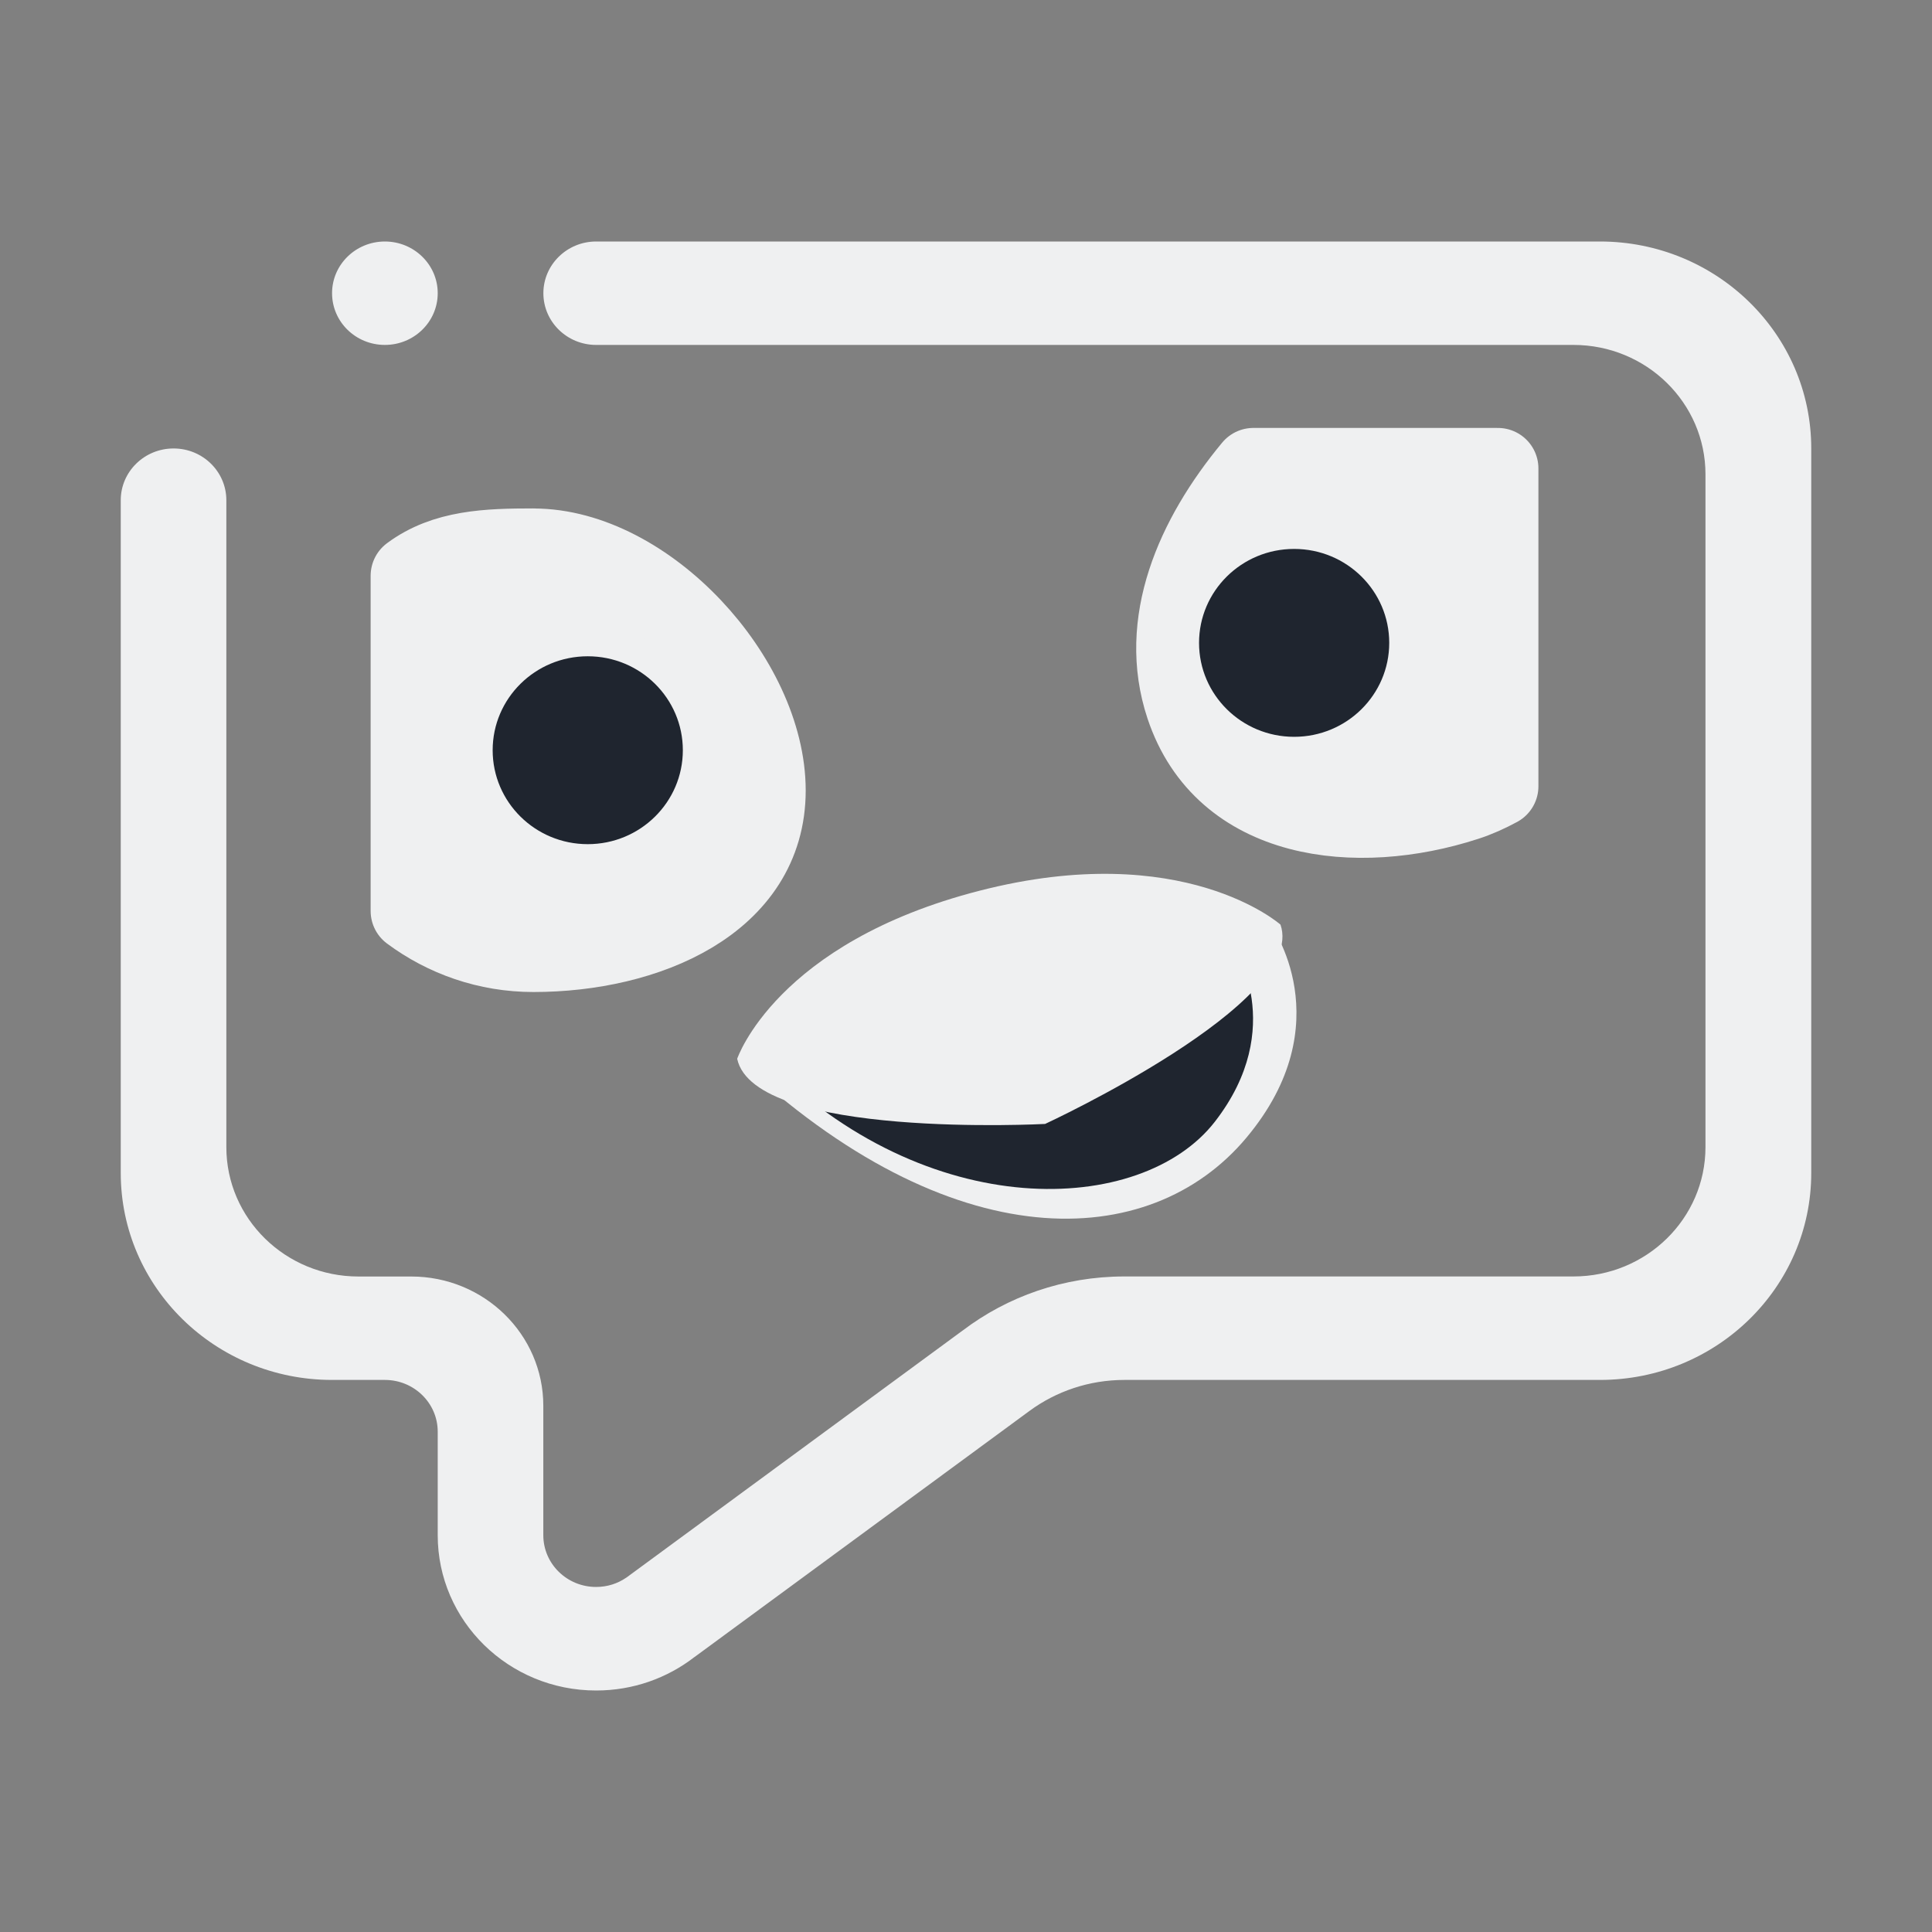 <?xml version="1.0" encoding="UTF-8" standalone="no"?>
<svg
   width="32"
   height="32"
   version="1.1"
   id="svg12"
   sodipodi:docname="choqok.svg"
   inkscape:version="1.1 (c68e22c387, 2021-05-23)"
   xmlns:inkscape="http://www.inkscape.org/namespaces/inkscape"
   xmlns:sodipodi="http://sodipodi.sourceforge.net/DTD/sodipodi-0.dtd"
   xmlns="http://www.w3.org/2000/svg"
   xmlns:svg="http://www.w3.org/2000/svg"
   xmlns:rdf="http://www.w3.org/1999/02/22-rdf-syntax-ns#"
   xmlns:cc="http://creativecommons.org/ns#"
   xmlns:dc="http://purl.org/dc/elements/1.1/">
  <rect width="100%" height="100%" fill="#808080" stroke="none"/>
  <g
     id="22-22-choqok"
     transform="translate(32,10)">
    <rect
       style="opacity:0.001"
       width="22"
       height="22"
       x="0"
       y="0"
       id="rect2" />
    <path
       inkscape:connector-curvature="0"
       style="fill:#eff0f1;fill-opacity:1;fill-rule:evenodd;stroke-width:0.298"
       id="path4411-1-6-3"
       d="m 8.507,12.025 c 2.365,2.227 4.555,2.145 5.621,0.874 1.066,-1.27 0.268,-2.356 0.268,-2.356 z" />
    <path
       inkscape:connector-curvature="0"
       style="color:#000000;fill:#eff0f1;fill-opacity:1;stroke:#eff0f1;stroke-width:0.894;stroke-linecap:round;stroke-linejoin:round;stroke-opacity:1"
       id="path4170-2-6"
       d="m 6.257,6.395 c -0.507,0 -0.974,0.017 -1.35,0.296 v 3.701 c 0.376,0.28 0.843,0.447 1.35,0.447 1.243,0 2.559,-0.55 2.559,-1.778 0,-1.227 -1.317,-2.667 -2.559,-2.667 z" />
    <path
       inkscape:connector-curvature="0"
       style="color:#000000;fill:#eff0f1;fill-opacity:1;stroke:#eff0f1;stroke-width:0.894;stroke-linecap:round;stroke-linejoin:round;stroke-opacity:1"
       id="path4170-8-9-7"
       d="m 14.206,5.506 c -0.64,0.772 -1.048,1.708 -0.745,2.62 0.424,1.275 1.886,1.434 3.086,1.045 0.126,-0.041 0.245,-0.095 0.358,-0.156 V 5.506 Z" />
    <ellipse
       cx="6.857"
       cy="8.617"
       style="color:#000000;fill:#1f252f;fill-opacity:1;stroke-width:0.894;stroke-linecap:round;stroke-linejoin:round"
       id="path4267-1-5"
       rx="1.05"
       ry="1.037" />
    <ellipse
       cx="14.656"
       cy="7.432"
       style="color:#000000;fill:#1f252f;fill-opacity:1;stroke-width:0.894;stroke-linecap:round;stroke-linejoin:round"
       id="path4267-9-2-3"
       rx="1.05"
       ry="1.037" />
    <path
       inkscape:connector-curvature="0"
       style="fill:#1f252f;fill-opacity:1;fill-rule:evenodd;stroke-width:0.298"
       id="path4411-7-5"
       d="m 8.807,12.027 c 1.797,1.829 4.165,1.736 4.975,0.693 0.81,-1.043 0.204,-1.935 0.204,-1.935 z" />
    <path
       inkscape:connector-curvature="0"
       style="fill:#eff0f1;fill-opacity:1;fill-rule:evenodd;stroke-width:0.298"
       id="path4284-9-6"
       d="m 8.507,12.025 c 0,0 0.429,-1.28 2.679,-1.857 2.25,-0.577 3.32,0.375 3.32,0.375 0.3,0.862 -2.599,2.2 -2.599,2.2 0,0 -3.209,0.171 -3.4,-0.719 z" />
    <path
       d="m 19.2,13 z m 0,-7.429 z m 0,0 z m -1.166,10 h -5.25 c -0.394,0 -0.757,0.127 -1.049,0.342 l -3.682,2.705 c -0.007,0.006 -0.012,0.008 -0.02,0.015 C 7.734,18.862 7.359,19 6.95,19 5.983,19 5.2,18.232 5.2,17.285 v -1.143 c 0,-0.315 -0.261,-0.571 -0.583,-0.571 H 4.033 C 2.744,15.571 1.7,14.548 1.7,13.285 V 5.857 c 0,-0.316 0.261,-0.571 0.583,-0.571 0.322,0 0.583,0.256 0.583,0.571 v 7.143 c 0,0.789 0.653,1.429 1.459,1.429 h 0.583 c 0.806,0 1.459,0.639 1.459,1.428 v 1.429 c 0,0.316 0.261,0.571 0.583,0.571 0.124,0 0.238,-0.037 0.332,-0.102 0.001,-5.72e-4 0.001,-5.72e-4 0.002,-0.001 l 3.713,-2.728 c 5.82e-4,-5.71e-4 5.82e-4,0 0.001,-5.71e-4 0.493,-0.374 1.112,-0.597 1.785,-0.597 h 4.958 c 0.806,0 1.458,-0.64 1.458,-1.429 V 5.571 c 0,-0.789 -0.653,-1.429 -1.458,-1.429 H 6.95 c -0.322,0 -0.583,-0.256 -0.583,-0.571 0,-0.315 0.261,-0.571 0.583,-0.571 h 11.084 c 1.289,0 2.333,1.023 2.333,2.285 v 8 c 0,1.262 -1.044,2.285 -2.333,2.285 z M 4.617,4.142 C 4.294,4.142 4.033,3.887 4.033,3.571 4.033,3.256 4.294,3 4.617,3 4.939,3 5.2,3.256 5.2,3.571 5.2,3.887 4.939,4.142 4.617,4.142 Z"
       id="path2-2"
       sodipodi:nodetypes="cccccccccccccccccccssccccssssssssssssssccccsssssssssssssssss"
       style="fill:#eff0f1;fill-opacity:1;stroke-width:0.036" />
  </g>
  <defs
     id="defs16" />
  <sodipodi:namedview
     pagecolor="#ffffff"
     bordercolor="#000000"
     borderopacity="1"
     objecttolerance="10"
     gridtolerance="10"
     guidetolerance="10"
     inkscape:pageopacity="0"
     inkscape:pageshadow="2"
     inkscape:window-width="1920"
     inkscape:window-height="1007"
     id="namedview14"
     showgrid="false"
     inkscape:zoom="9.8125003"
     inkscape:cx="8.2038214"
     inkscape:cy="17.630573"
     inkscape:window-x="0"
     inkscape:window-y="0"
     inkscape:window-maximized="1"
     inkscape:current-layer="svg12"
     inkscape:document-rotation="0"
     inkscape:lockguides="true"
     inkscape:showpageshadow="false"
     inkscape:pagecheckerboard="0">
    <inkscape:grid
       type="xygrid"
       id="grid941"
       originx="0"
       originy="0" />
  </sodipodi:namedview>
  <g
     id="choqok">
    <rect
       style="opacity:0.001"
       width="32"
       height="32"
       x="0"
       y="0"
       id="rect7" />
    <path
       inkscape:connector-curvature="0"
       style="fill:#eff0f1;fill-opacity:1;fill-rule:evenodd;stroke-width:0.447"
       id="path4411-1-6"
       d="m 12.21,17.537 c 3.547,3.34 6.832,3.217 8.431,1.311 1.599,-1.906 0.403,-3.534 0.403,-3.534 z" />
    <path
       inkscape:connector-curvature="0"
       style="color:#000000;fill:#eff0f1;fill-opacity:1;stroke:#eff0f1;stroke-width:1.342;stroke-linecap:round;stroke-linejoin:round;stroke-opacity:1"
       id="path4170-2"
       d="m 8.835,9.092 c -0.761,0 -1.461,0.025 -2.025,0.444 V 15.089 c 0.564,0.419 1.264,0.671 2.025,0.671 1.864,0 3.839,-0.826 3.839,-2.667 0,-1.841 -1.975,-4 -3.839,-4 z" />
    <path
       inkscape:connector-curvature="0"
       style="color:#000000;fill:#eff0f1;fill-opacity:1;stroke:#eff0f1;stroke-width:1.342;stroke-linecap:round;stroke-linejoin:round;stroke-opacity:1"
       id="path4170-8-9"
       d="m 20.76,7.759 c -0.96,1.158 -1.571,2.562 -1.117,3.93 0.636,1.913 2.829,2.152 4.63,1.568 0.19,-0.061 0.367,-0.142 0.537,-0.234 V 7.759 Z" />
    <ellipse
       cx="9.735"
       cy="12.426"
       style="color:#000000;fill:#1f252f;fill-opacity:1;stroke-width:1.342;stroke-linecap:round;stroke-linejoin:round"
       id="path4267-1"
       rx="1.575"
       ry="1.556" />
    <ellipse
       cx="21.435"
       cy="10.648"
       style="color:#000000;fill:#1f252f;fill-opacity:1;stroke-width:1.342;stroke-linecap:round;stroke-linejoin:round"
       id="path4267-9-2"
       rx="1.575"
       ry="1.556" />
    <path
       inkscape:connector-curvature="0"
       style="fill:#1f252f;fill-opacity:1;fill-rule:evenodd;stroke-width:0.447"
       id="path4411-7"
       d="m 12.66,17.54 c 2.695,2.743 6.247,2.605 7.462,1.039 1.215,-1.565 0.306,-2.902 0.306,-2.902 z" />
    <path
       inkscape:connector-curvature="0"
       style="fill:#eff0f1;fill-opacity:1;fill-rule:evenodd;stroke-width:0.447"
       id="path4284-9"
       d="m 12.21,17.537 c 0,0 0.644,-1.92 4.019,-2.785 3.374,-0.866 4.98,0.563 4.98,0.563 0.449,1.292 -3.899,3.301 -3.899,3.301 0,0 -4.814,0.256 -5.1,-1.079 z" />
    <path
       d="m 28.25,19 z m 0,-11.144 z m 0,0 z m -1.75,15 h -7.875 c -0.59,0 -1.135,0.191 -1.573,0.513 l -5.523,4.058 c -0.011,0.008 -0.018,0.012 -0.031,0.022 C 11.051,27.794 10.488,28 9.874,28 8.425,28 7.25,26.848 7.25,25.428 v -1.715 c 0,-0.473 -0.392,-0.857 -0.875,-0.857 H 5.5 C 3.567,22.856 2,21.322 2,19.428 V 8.285 C 2,7.812 2.392,7.428 2.875,7.428 c 0.483,0 0.874,0.384 0.874,0.857 v 10.715 c 0,1.183 0.98,2.143 2.188,2.143 h 0.874 c 1.208,0 2.188,0.959 2.188,2.142 v 2.143 c 0,0.474 0.392,0.857 0.874,0.857 0.186,0 0.357,-0.056 0.498,-0.153 0.002,-8.57e-4 0.002,-8.57e-4 0.004,-0.002 l 5.569,-4.092 c 8.73e-4,-8.57e-4 8.73e-4,0 0.002,-8.57e-4 0.739,-0.561 1.669,-0.895 2.677,-0.895 h 7.438 c 1.208,0 2.187,-0.96 2.187,-2.143 V 7.856 c 0,-1.183 -0.979,-2.143 -2.187,-2.143 H 9.874 C 9.392,5.713 9,5.33 9,4.856 9,4.384 9.392,4 9.874,4 H 26.5 C 28.433,4 30,5.534 30,7.428 v 12 c 0,1.893 -1.567,3.428 -3.5,3.428 z M 6.375,5.713 C 5.891,5.713 5.5,5.33 5.5,4.856 5.5,4.384 5.891,4 6.375,4 6.858,4 7.25,4.384 7.25,4.856 7.25,5.33 6.858,5.713 6.375,5.713 Z"
       id="path2"
       sodipodi:nodetypes="cccccccccccccccccccssccccssssssssssssssccccsssssssssssssssss"
       style="fill:#eff0f1;fill-opacity:1;stroke-width:0.054" />
  </g>
</svg>

